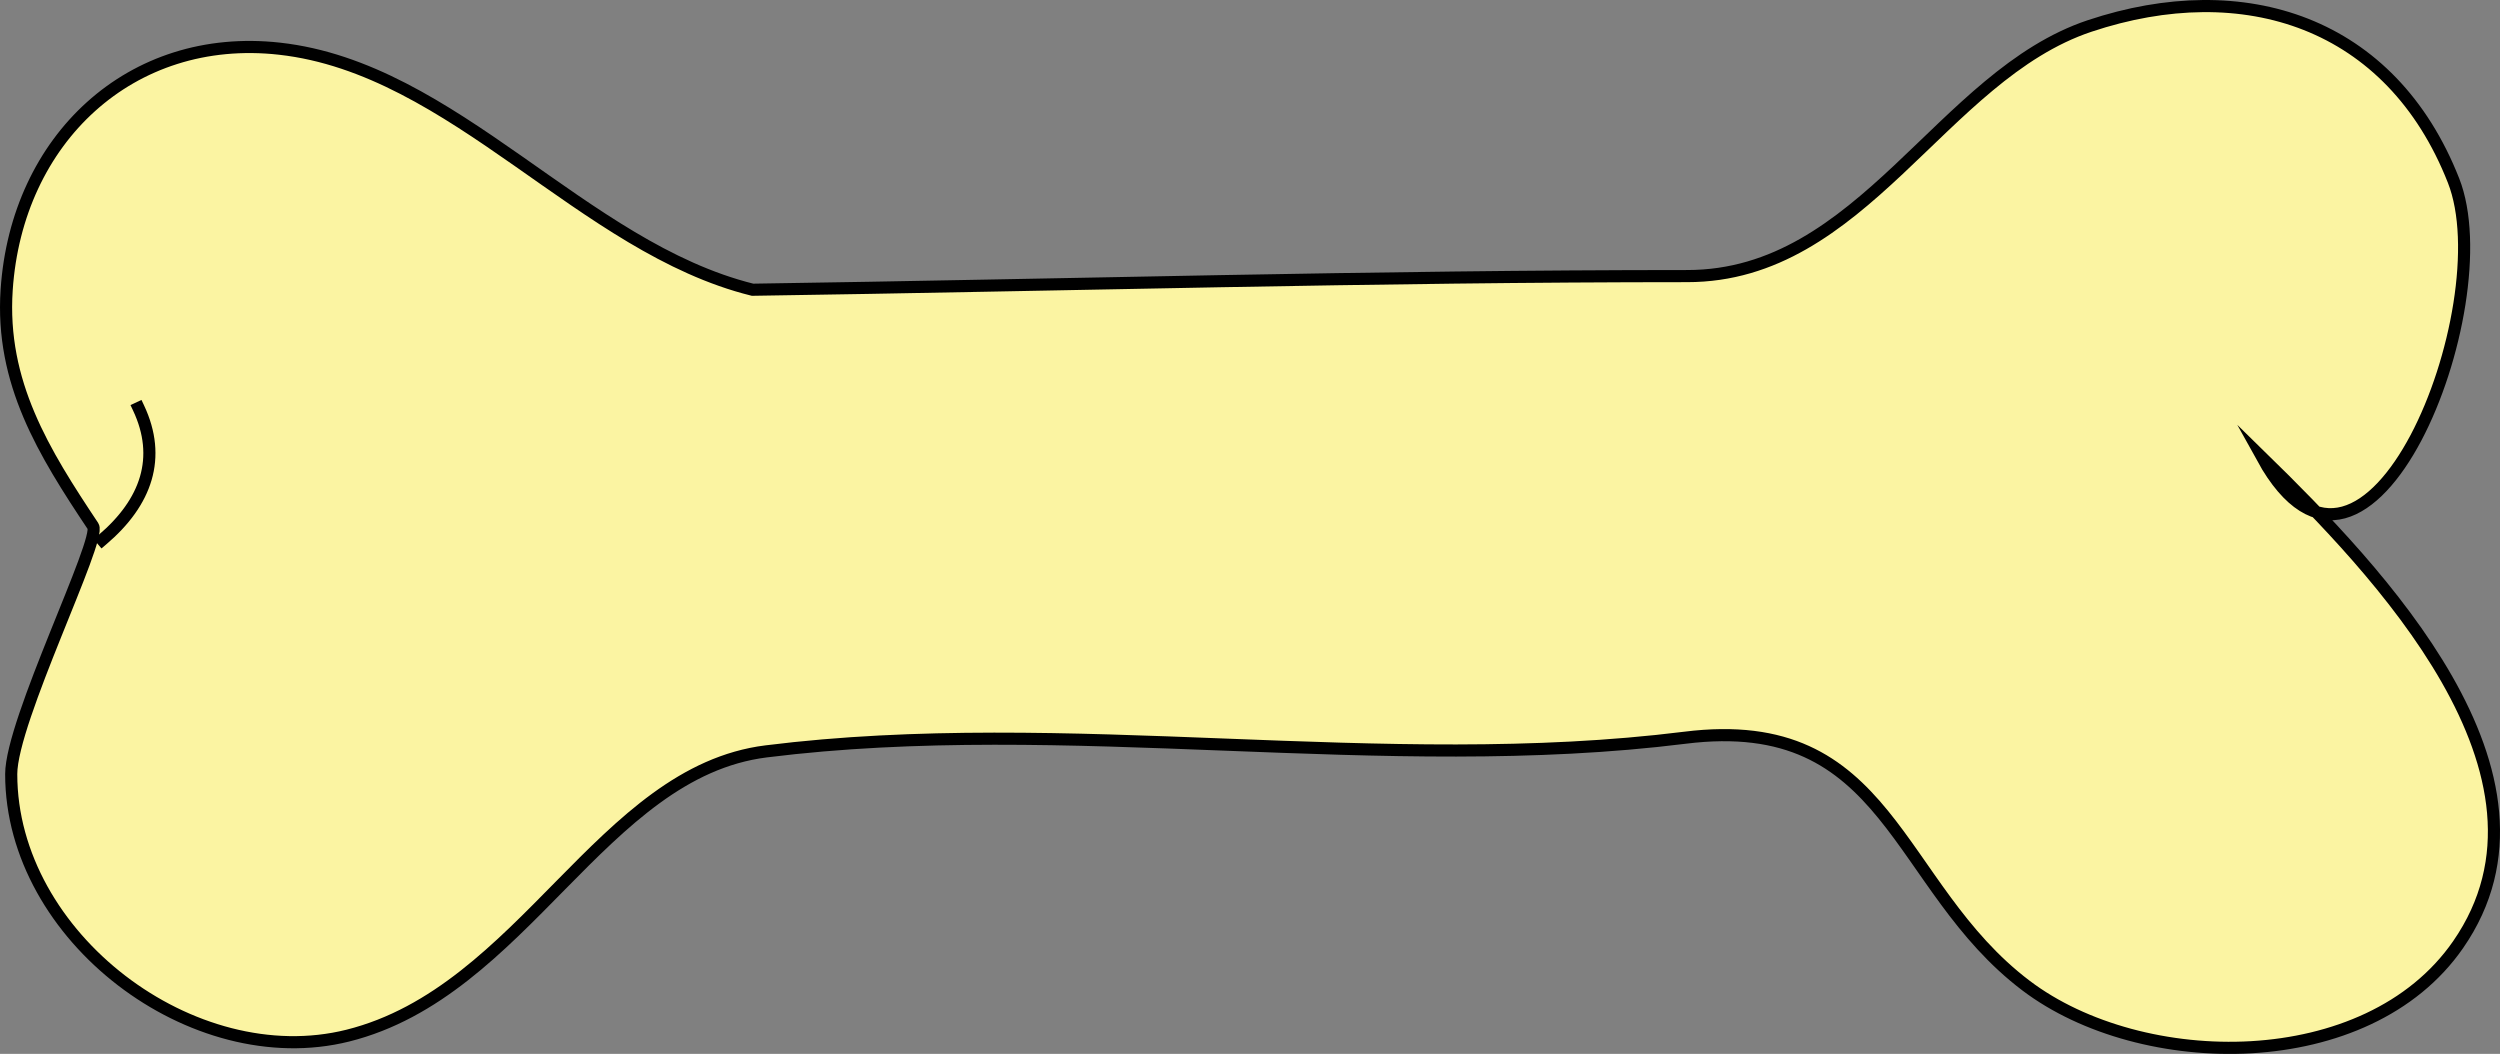 <svg xmlns="http://www.w3.org/2000/svg" xmlns:xlink="http://www.w3.org/1999/xlink" version="1.1" id="Layer_1" x="0px" y="0px" enable-background="new 0 0 822.05 841.89" xml:space="preserve" viewBox="204.15 335.37 412.26 173.79">
<rect x="204.15" y="335.37" width="412.26" height="173.79" fill="#808080" stroke="none"/>
<path fill-rule="evenodd" clip-rule="evenodd" fill="#FBF4A2" stroke="#000000" stroke-width="2" stroke-linecap="square" stroke-miterlimit="10" d="  M328.25,383.149c51.359-0.759,102.761-2.25,154.125-2.25c28.968,0,41.855-33.077,66.375-41.25c25.427-8.476,49.686-0.708,60,25.5  c8.202,20.841-14.231,77.029-31.5,45.75c18.719,18.316,51.641,52.252,32.25,80.25c-14.992,21.647-52.161,21.2-71.25,6.75  c-21.8-16.503-22.268-45.123-56.25-40.875c-49.827,6.229-101.905-3.949-151.5,2.25c-27.17,3.396-39.964,39.616-69,46.875  c-25.477,6.369-55.5-16.24-55.5-43.125c0-8.797,14.937-38.72,13.5-40.875c-8.145-12.217-15.275-23.677-14.25-39  c1.66-24.818,20.453-42.493,45-39.75C279.079,346.621,300.143,376.173,328.25,383.149z"/>
<path fill-rule="evenodd" clip-rule="evenodd" fill="#FBF4A2" d="M227,402.649c1.361,9.036,2.992,14.124-6,21.75  C222.985,417.203,224.504,409.681,227,402.649z"/>
<path fill="none" stroke="#000000" stroke-width="2" stroke-linecap="square" stroke-miterlimit="10" d="M227,402.649  c3.839,8.162,1.332,15.532-6,21.75"/>
</svg>